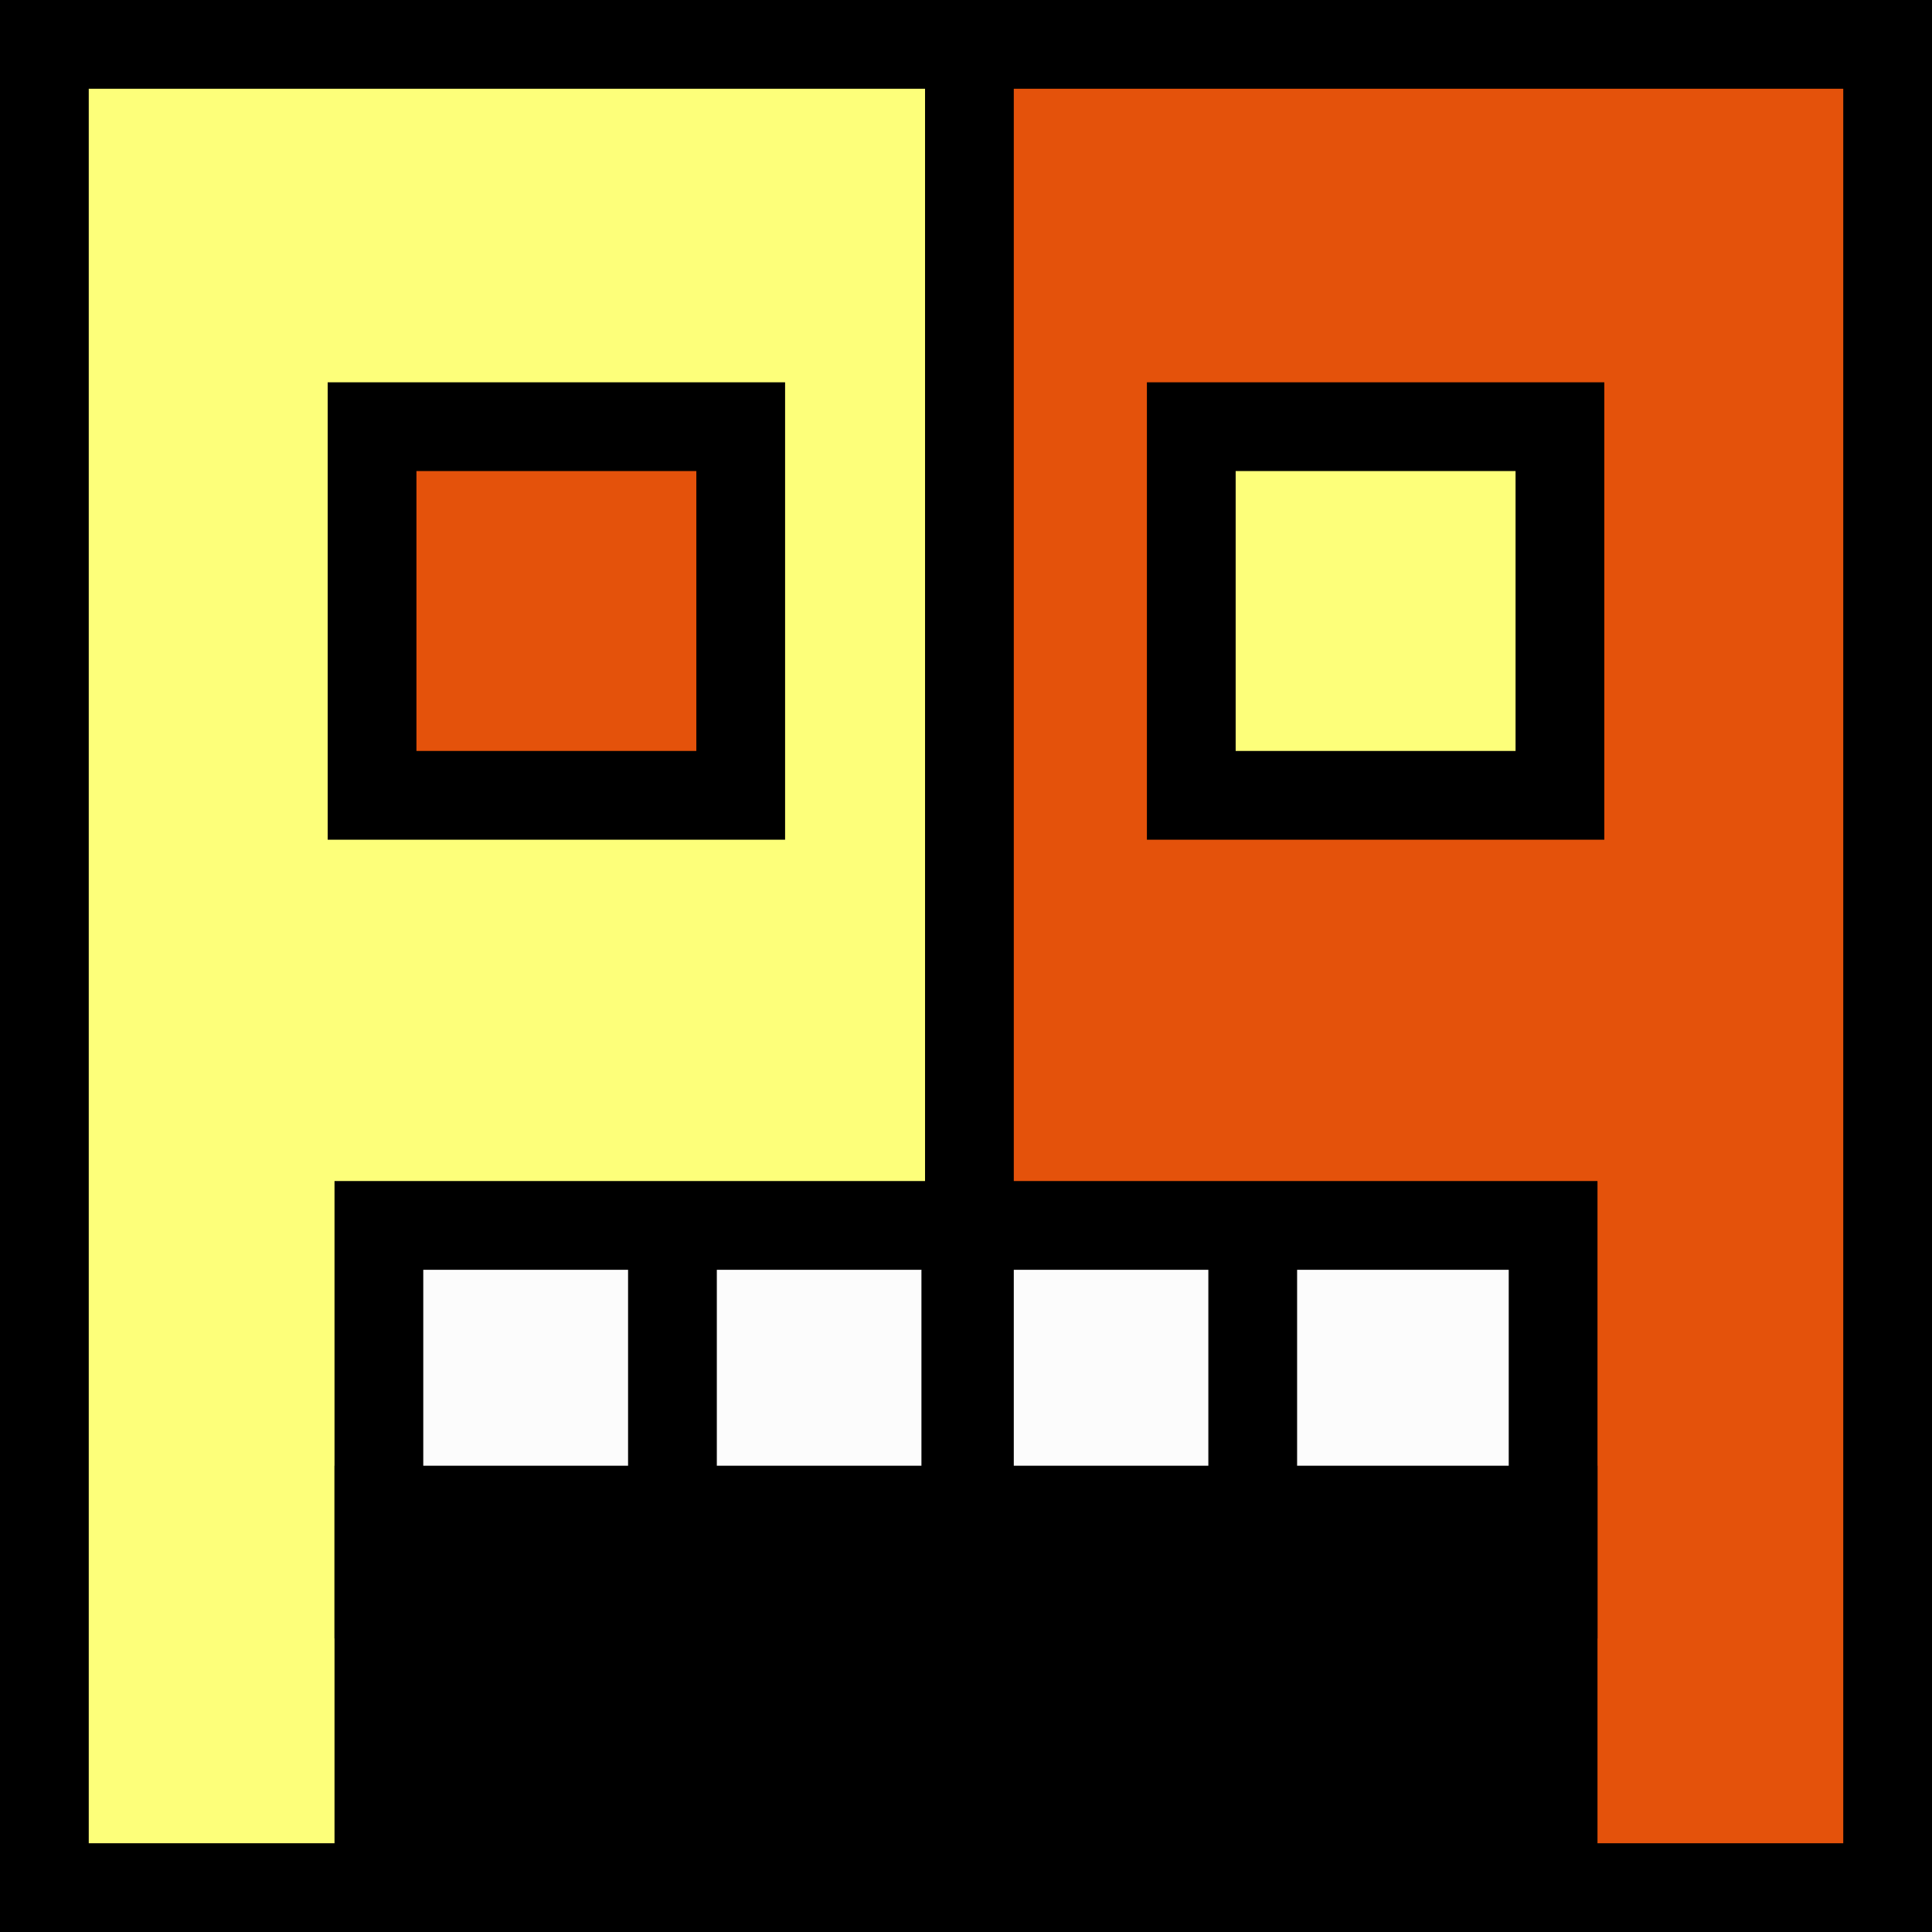 <?xml version="1.0" encoding="utf-8"?>
<!-- Generator: Adobe Illustrator 21.0.0, SVG Export Plug-In . SVG Version: 6.00 Build 0)  -->
<svg version="1.1" xmlns="http://www.w3.org/2000/svg" xmlns:xlink="http://www.w3.org/1999/xlink" x="0px" y="0px"
	 viewBox="0 0 283 283" style="enable-background:new 0 0 283 283;" xml:space="preserve">
<rect x="0" y="0" width="283" height="283" fill="#333333" stroke="none"/>
<style type="text/css">
	.st0{fill:#FDFF7A;stroke:#000000;stroke-width:13;stroke-miterlimit:10;}
	.st1{fill:#E4520B;stroke:#000000;stroke-width:13;stroke-miterlimit:10;}
	.st2{fill:#FCFCFC;stroke:#000000;stroke-width:13;stroke-miterlimit:10;}
	.st3{fill:none;stroke:#000000;stroke-width:13;stroke-miterlimit:10;}
	.st4{stroke:#000000;stroke-width:13;stroke-miterlimit:10;}
</style>
<g id="Layer_1">
	<title>dirnone</title>
	<rect x="6.5" y="6.5" class="st0" width="135.5" height="270"/>
	<rect x="54.5" y="62.5" class="st1" width="54" height="54"/>
	<rect x="55.5" y="179.5" class="st2" width="86.5" height="54"/>
	<line class="st3" x1="141.5" y1="186" x2="141.5" y2="230"/>
	<line class="st3" x1="98.5" y1="184" x2="98.5" y2="228"/>
	<rect x="55.5" y="221.2" class="st4" width="86.5" height="54"/>
</g>
<g id="Layer_2">
	<rect x="142" y="6.5" class="st1" width="134.5" height="270"/>
	<rect x="174.5" y="62.5" class="st0" width="54" height="54"/>
	<rect x="142" y="179.5" class="st2" width="85.5" height="54"/>
	<line class="st3" x1="141.5" y1="186" x2="141.5" y2="230"/>
	<line class="st3" x1="183.5" y1="184" x2="183.5" y2="228"/>
	<rect x="142" y="221.2" class="st4" width="85.5" height="54"/>
</g>
</svg>
